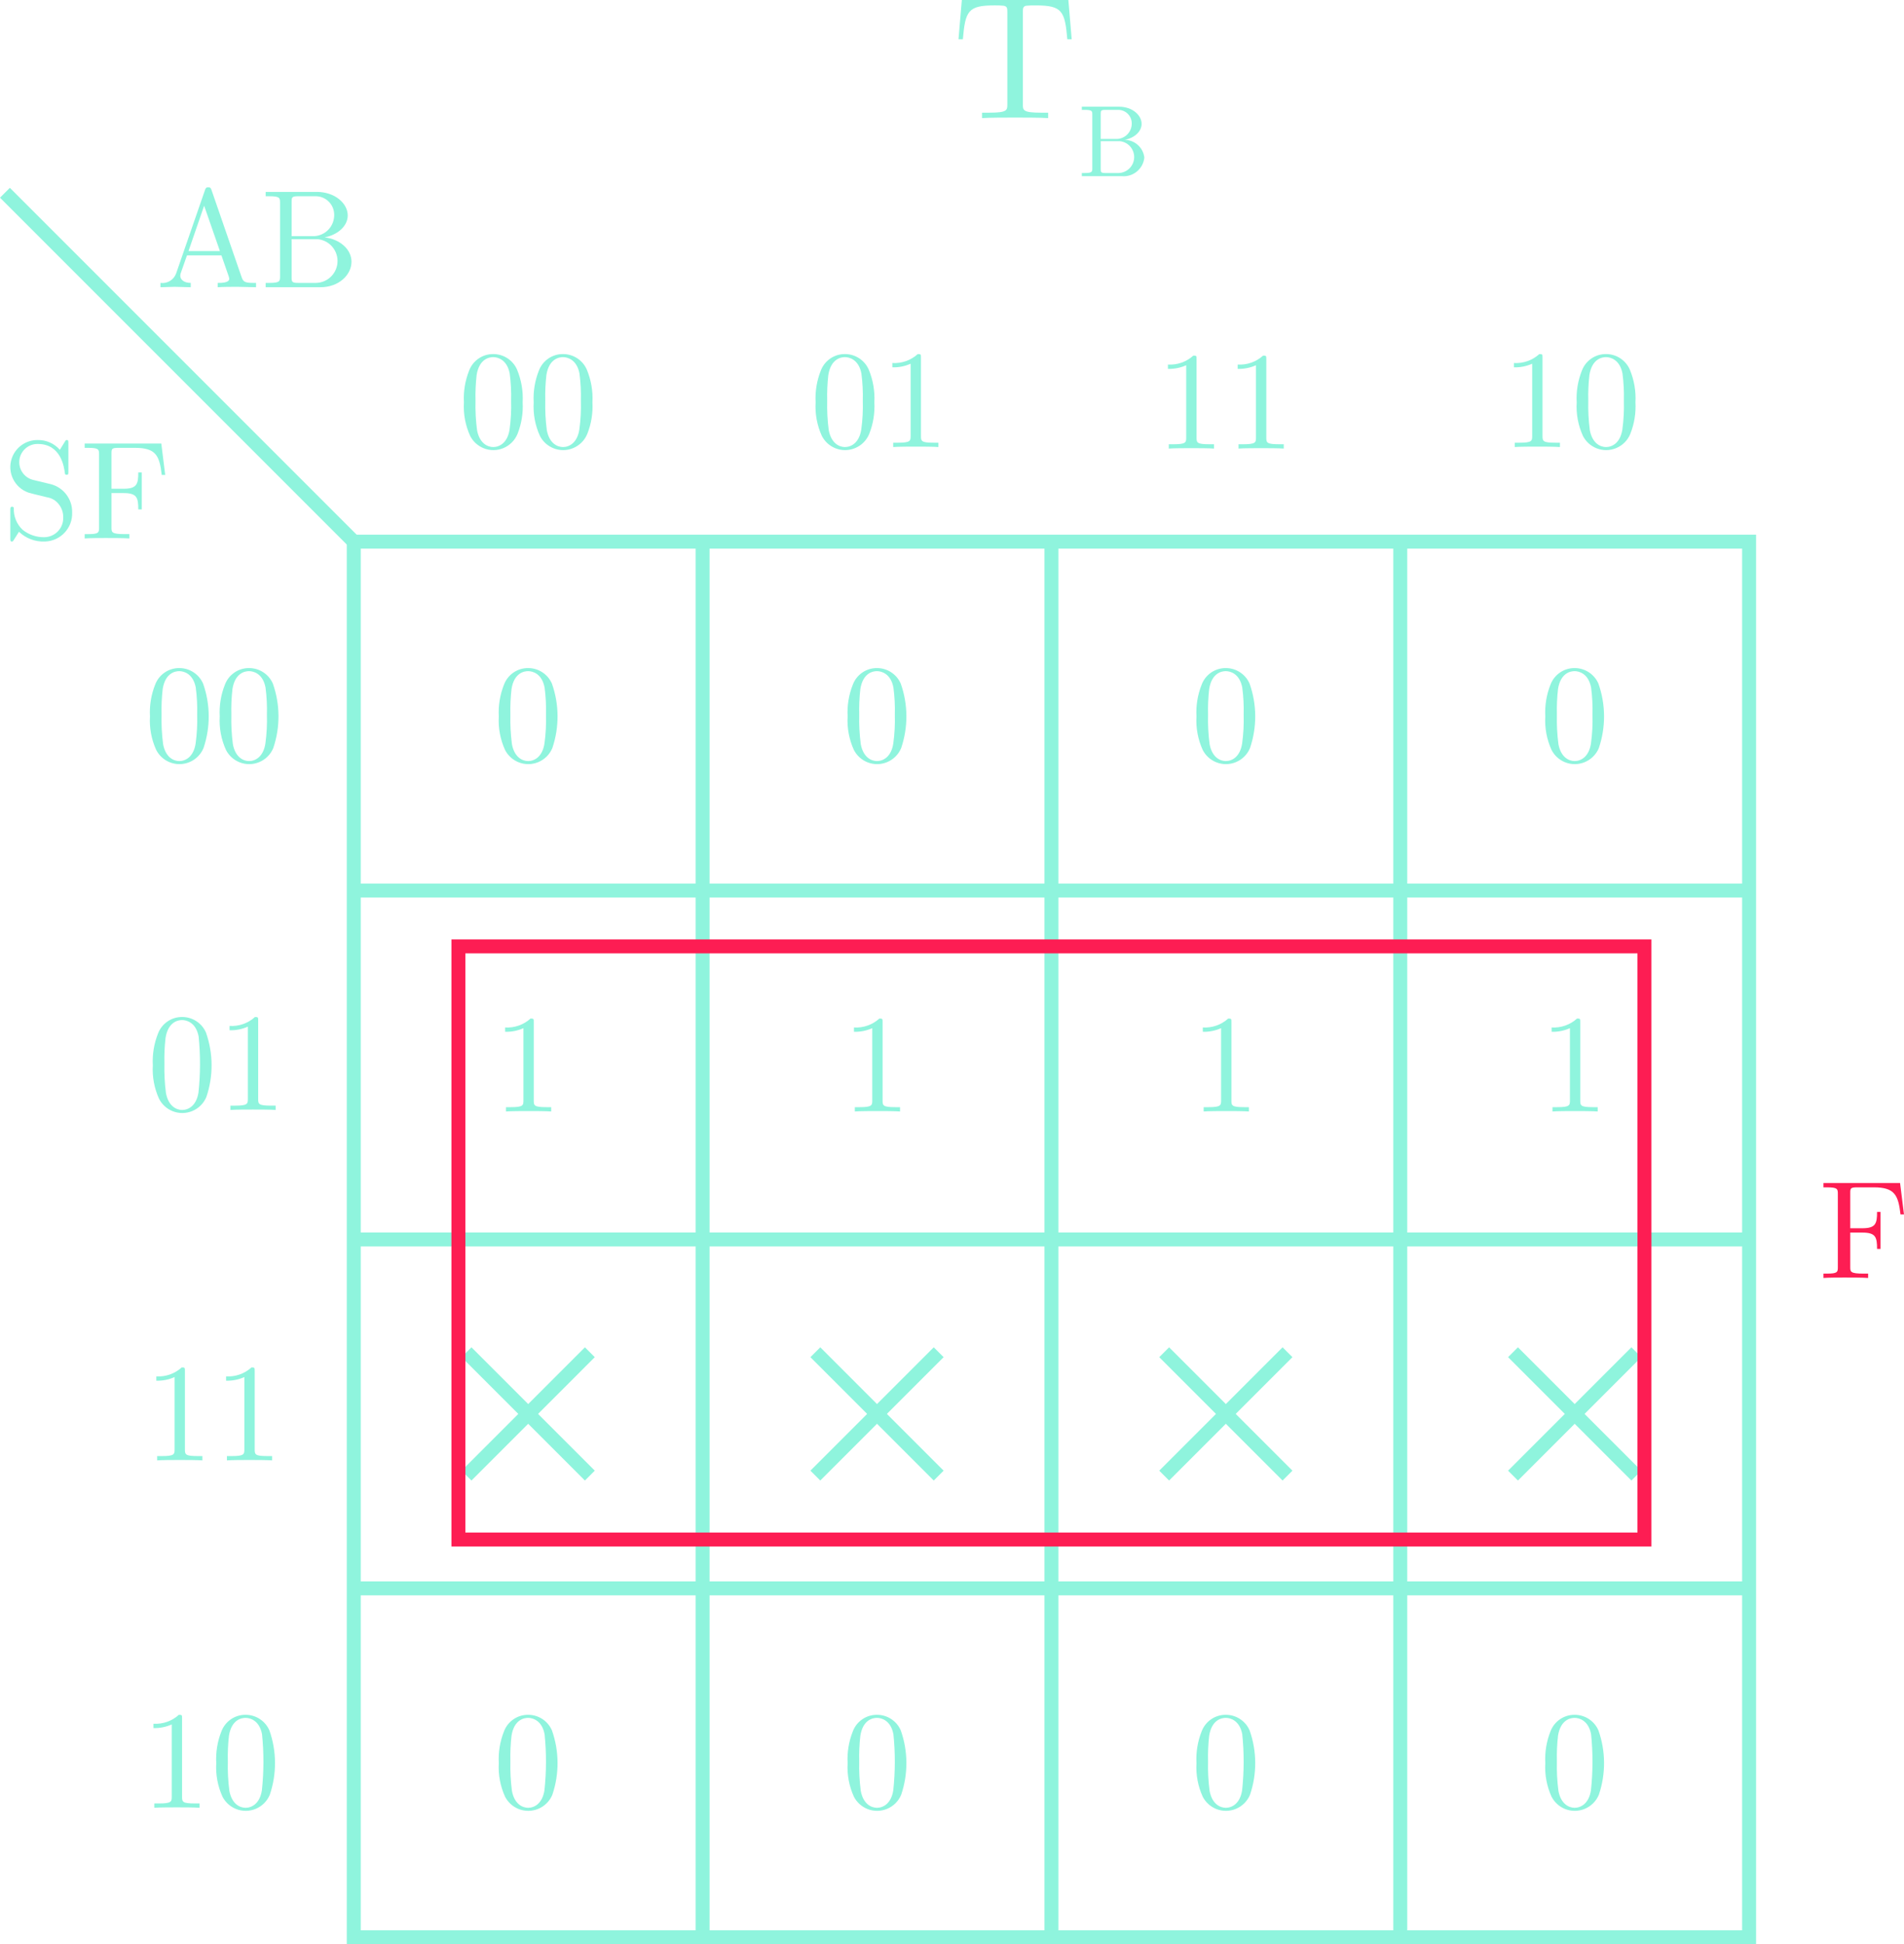 <?xml version="1.0" encoding="utf-8"?>
<!-- Generator: Adobe Illustrator 23.0.3, SVG Export Plug-In . SVG Version: 6.00 Build 0)  -->
<svg version="1.1" id="Layer_1" xmlns="http://www.w3.org/2000/svg" xmlns:xlink="http://www.w3.org/1999/xlink" x="0px" y="0px"
	 viewBox="0 0 272.91 278.623" style="enable-background:new 0 0 272.91 278.623;" xml:space="preserve">
<style type="text/css">
	.st0{fill:none;stroke:#8FF4DD;stroke-width:2;stroke-miterlimit:10;}
	.st1{fill:#8FF4DD;}
	.st2{fill:#FD1D53;}
	.st3{fill:none;stroke:#FD1D53;stroke-width:2;stroke-miterlimit:10;}
</style>
<title>LightControllerTBKMap</title>
<g>
	<g>
		<rect x="50.707" y="77.623" class="st0" width="200" height="200"/>
		<line class="st0" x1="250.707" y1="127.623" x2="50.707" y2="127.623"/>
		<line class="st0" x1="250.707" y1="177.623" x2="50.707" y2="177.623"/>
		<line class="st0" x1="250.707" y1="227.623" x2="50.707" y2="227.623"/>
		<line class="st0" x1="100.707" y1="277.623" x2="100.707" y2="77.623"/>
		<line class="st0" x1="150.707" y1="277.623" x2="150.707" y2="77.623"/>
		<line class="st0" x1="200.707" y1="277.623" x2="200.707" y2="77.623"/>
	</g>
	<line class="st0" x1="50.707" y1="77.623" x2="0.707" y2="27.623"/>
</g>
<g>
	<g>
		<path class="st1" d="M34.082,41.103c-0.76,0-2.161,0-2.881,0.06v-0.62c0.54,0,1.661,0,1.661-0.6
			c-0.01-0.095-0.031-0.189-0.06-0.28l-1.061-3.061h-4.941L25.88,39.222
			c-0.024,0.098-0.038,0.199-0.04,0.3c0,0.52,0.5,1.02,1.5,1.02v0.62l-2.3-0.06l-2.041,0.06v-0.62
			c0.969,0.136,1.902-0.422,2.24-1.34l4.141-11.962c0.1-0.28,0.16-0.4,0.48-0.4
			c0.32,0,0.36,0.14,0.46,0.4l4.321,12.502c0.22,0.66,0.5,0.8,1.7,0.8h0.36v0.62
			L34.082,41.103z M29.26,29.48l-2.24,6.501h4.501L29.26,29.48z"/>
		<path class="st1" d="M45.921,41.163h-7.842v-0.62h0.48c1.541,0,1.581-0.22,1.581-0.94v-10.542
			c0-0.72-0.04-0.94-1.581-0.94h-0.48V27.5h7.321c2.601,0,4.441,1.641,4.441,3.381
			c0,1.48-1.38,2.761-3.321,3.141c2.22,0.24,3.861,1.74,3.861,3.481
			C50.382,39.382,48.581,41.163,45.921,41.163z M45.261,28.12h-2.481c-0.94,0-0.98,0.14-0.98,0.8
			v4.921h2.901c1.663,0.102,3.094-1.164,3.196-2.827c0,0,0,0,0-0
			c0.003-0.044,0.004-0.089,0.005-0.133c0.056-1.467-1.087-2.702-2.555-2.759
			c-0.029-0.001-0.057-0.002-0.086-0.002L45.261,28.12z M45.561,34.281h-3.761v5.461
			c0,0.66,0.04,0.8,0.98,0.8h2.5c1.733-0.021,3.122-1.442,3.101-3.176
			c-0.019-1.596-1.233-2.924-2.822-3.085H45.561z"/>
	</g>
	<g>
		<path class="st1" d="M6.4,77.603c-1.367,0.055-2.697-0.451-3.681-1.4
			c-0.66,1.061-0.72,1.141-0.72,1.141c-0.14,0.22-0.16,0.26-0.3,0.26
			c-0.22,0-0.22-0.14-0.22-0.48v-4.001c0-0.36,0-0.5,0.26-0.5c0.114-0.017,0.22,0.061,0.237,0.174
			c0,0,0,0,0,0l0.002,0.026c-0.046,1.157,0.405,2.279,1.241,3.081
			c0.891,0.725,2.012,1.108,3.161,1.08c1.514-0.033,2.715-1.287,2.682-2.801c0-0,0-0,0-0
			L9.061,74.122c0.009-0.666-0.209-1.316-0.62-1.84c-0.414-0.547-1.023-0.912-1.7-1.02
			c-1.4-0.34-2.42-0.58-2.641-0.66c-2.025-0.693-3.105-2.896-2.412-4.921
			c0.539-1.576,2.026-2.632,3.692-2.621c1.222-0.032,2.395,0.482,3.201,1.4l0.7-1.14
			c0.14-0.24,0.16-0.26,0.3-0.26c0.22,0,0.22,0.14,0.22,0.48v4.021c0,0.38,0,0.48-0.26,0.48
			c-0.22,0-0.22-0.12-0.24-0.24C9.181,66.9,8.741,63.62,5.4,63.62
			c-1.444-0.014-2.626,1.145-2.64,2.589c-0.012,1.225,0.828,2.294,2.02,2.572l2.561,0.62
			c1.808,0.5,3.045,2.166,3,4.041c0.084,2.213-1.643,4.075-3.856,4.158c0,0,0,0,0,0
			C6.457,77.601,6.429,77.602,6.4,77.603z"/>
		<path class="st1" d="M23.182,68.061c-0.32-2.76-0.82-3.881-3.821-3.881H16.96
			c-0.94,0-0.98,0.14-0.98,0.8v5.061h1.72c1.92,0,2.121-0.66,2.121-2.34h0.5v5.301h-0.5
			c0-1.701-0.2-2.341-2.121-2.341h-1.72v4.921c0,0.7,0,0.96,1.9,0.96h0.66v0.62
			c-0.72-0.06-2.541-0.06-3.361-0.06c-0.78,0-2.34,0-3.041,0.06V76.543h0.48
			c1.541,0,1.581-0.22,1.581-0.94V65.12c0-0.72-0.04-0.94-1.581-0.94h-0.48v-0.62h10.982
			l0.56,4.501L23.182,68.061z"/>
	</g>
	<g>
		<path class="st1" d="M29.178,107.184c-0.784,1.911-2.969,2.825-4.88,2.04
			c-0.82-0.337-1.494-0.953-1.902-1.741c-0.69-1.509-0.999-3.164-0.9-4.821
			c-0.086-1.549,0.167-3.099,0.74-4.541c0.542-1.448,1.934-2.4,3.48-2.38
			c1.479,0.002,2.815,0.882,3.401,2.24c1.046,2.975,1.067,6.214,0.06,9.202V107.184z M28.058,98.522
			c-0.38-1.98-1.701-2.34-2.361-2.34c-0.5,0-2,0.18-2.38,2.561
			c-0.138,1.222-0.191,2.452-0.16,3.681c-0.036,1.411,0.038,2.822,0.22,4.221
			c0.36,1.92,1.54,2.42,2.32,2.42c0.9,0,2.041-0.6,2.341-2.5
			c0.189-1.372,0.262-2.757,0.22-4.141c0.037-1.304-0.03-2.608-0.2-3.901L28.058,98.522z"/>
		<path class="st1" d="M39.178,107.184c-0.784,1.911-2.969,2.825-4.88,2.04
			c-0.82-0.337-1.494-0.953-1.902-1.741c-0.69-1.509-0.999-3.164-0.9-4.821
			c-0.086-1.549,0.167-3.099,0.74-4.541c0.542-1.448,1.934-2.4,3.48-2.38
			c1.479,0.002,2.815,0.882,3.401,2.24c1.046,2.975,1.067,6.214,0.06,9.202L39.178,107.184z
			 M38.058,98.522c-0.38-1.98-1.701-2.34-2.361-2.34c-0.5,0-2,0.18-2.38,2.561
			c-0.138,1.222-0.191,2.452-0.16,3.681c-0.036,1.411,0.038,2.822,0.22,4.221
			c0.36,1.92,1.54,2.42,2.32,2.42c0.9,0,2.041-0.6,2.341-2.5
			c0.189-1.372,0.262-2.757,0.22-4.141c0.037-1.304-0.03-2.608-0.2-3.901V98.522z"/>
	</g>
	<g>
		<path class="st1" d="M29.588,157.184c-0.784,1.911-2.969,2.825-4.88,2.04
			c-0.82-0.337-1.494-0.953-1.902-1.741c-0.69-1.509-0.999-3.164-0.9-4.821
			c-0.086-1.549,0.167-3.099,0.74-4.541c0.542-1.448,1.934-2.4,3.48-2.38
			c1.479,0.002,2.815,0.882,3.401,2.24c1.046,2.975,1.067,6.214,0.06,9.202V157.184z M28.468,148.522
			c-0.38-1.98-1.701-2.34-2.361-2.34c-0.5,0-2,0.18-2.38,2.561
			c-0.138,1.222-0.191,2.452-0.16,3.681c-0.036,1.411,0.038,2.822,0.22,4.221
			c0.36,1.92,1.54,2.42,2.32,2.42c0.9,0,2.041-0.6,2.341-2.5
			c0.286-2.673,0.293-5.368,0.02-8.042H28.468z"/>
		<path class="st1" d="M36.267,159.004c-0.8,0-2.541,0-3.241,0.06v-0.62h0.64
			c1.8,0,1.86-0.24,1.86-0.96v-10.362c-0.823,0.368-1.719,0.546-2.621,0.52v-0.62
			c1.337,0.084,2.651-0.378,3.641-1.28c0.46,0,0.46,0.04,0.46,0.52v11.222
			c0,0.74,0.06,0.96,1.86,0.96h0.64v0.62C38.808,159.004,37.067,159.004,36.267,159.004z"/>
	</g>
	<g>
		<path class="st1" d="M25.767,209.224c-0.8,0-2.541,0-3.241,0.06v-0.62h0.64
			c1.8,0,1.86-0.24,1.86-0.96V197.342c-0.823,0.368-1.719,0.546-2.621,0.52v-0.62
			c1.337,0.084,2.651-0.378,3.641-1.28c0.46,0,0.46,0.04,0.46,0.52v11.222
			c0,0.74,0.06,0.96,1.86,0.96h0.64v0.62C28.308,209.224,26.567,209.224,25.767,209.224z"/>
		<path class="st1" d="M35.767,209.224c-0.8,0-2.541,0-3.241,0.06v-0.62h0.64
			c1.8,0,1.86-0.24,1.86-0.96V197.342c-0.823,0.368-1.719,0.546-2.621,0.52v-0.62
			c1.337,0.084,2.651-0.378,3.641-1.28c0.46,0,0.46,0.04,0.46,0.52v11.222
			c0,0.74,0.06,0.96,1.86,0.96h0.64v0.62C38.308,209.224,36.567,209.224,35.767,209.224z"/>
	</g>
	<g>
		<path class="st1" d="M25.357,259.004c-0.8,0-2.541,0-3.241,0.06v-0.62h0.64
			c1.8,0,1.86-0.24,1.86-0.96v-10.362c-0.823,0.368-1.719,0.546-2.621,0.52v-0.62
			c1.337,0.084,2.651-0.378,3.641-1.28c0.46,0,0.46,0.04,0.46,0.52v11.222
			c0,0.74,0.06,0.96,1.86,0.96h0.64v0.62C27.898,259.004,26.157,259.004,25.357,259.004z"/>
		<path class="st1" d="M38.678,257.184c-0.784,1.911-2.969,2.825-4.88,2.04
			c-0.82-0.337-1.494-0.953-1.902-1.741c-0.69-1.509-0.999-3.164-0.9-4.821
			c-0.086-1.549,0.167-3.099,0.74-4.541c0.542-1.448,1.934-2.4,3.48-2.38
			c1.479,0.002,2.815,0.882,3.401,2.24c1.046,2.975,1.067,6.214,0.06,9.202L38.678,257.184z
			 M37.558,248.522c-0.38-1.98-1.701-2.34-2.361-2.34c-0.5,0-2,0.18-2.38,2.561
			c-0.138,1.222-0.191,2.452-0.16,3.681c-0.036,1.411,0.038,2.822,0.22,4.221
			c0.36,1.92,1.54,2.42,2.32,2.42c0.9,0,2.041-0.6,2.341-2.5
			c0.286-2.673,0.293-5.368,0.02-8.042H37.558z"/>
	</g>
	<g>
		<path class="st1" d="M74.178,62.184c-0.784,1.911-2.969,2.825-4.88,2.04
			c-0.82-0.337-1.494-0.953-1.902-1.741c-0.69-1.509-0.999-3.164-0.9-4.821
			c-0.086-1.549,0.167-3.099,0.74-4.541c0.542-1.448,1.934-2.4,3.48-2.38
			c1.479,0.002,2.815,0.882,3.401,2.24c0.613,1.481,0.887,3.081,0.8,4.681
			C75.002,59.206,74.749,60.749,74.178,62.184z M73.058,53.522c-0.38-1.98-1.701-2.34-2.361-2.34
			c-0.5,0-2,0.18-2.38,2.561c-0.138,1.222-0.191,2.452-0.16,3.681
			c-0.036,1.411,0.038,2.822,0.22,4.221c0.36,1.92,1.54,2.42,2.32,2.42
			c0.9,0,2.041-0.6,2.341-2.5c0.189-1.372,0.262-2.757,0.22-4.141
			c0.037-1.304-0.03-2.608-0.2-3.901V53.522z"/>
		<path class="st1" d="M84.178,62.184c-0.784,1.911-2.969,2.825-4.88,2.04
			c-0.82-0.337-1.494-0.953-1.902-1.741c-0.69-1.509-0.999-3.164-0.9-4.821
			c-0.086-1.549,0.167-3.099,0.74-4.541c0.542-1.448,1.934-2.4,3.48-2.38
			c1.479,0.002,2.815,0.882,3.401,2.24c0.613,1.481,0.887,3.081,0.8,4.681
			C85.002,59.206,84.749,60.749,84.178,62.184z M83.058,53.522c-0.38-1.98-1.701-2.34-2.361-2.34
			c-0.5,0-2,0.18-2.38,2.561c-0.138,1.222-0.191,2.452-0.16,3.681
			c-0.036,1.411,0.038,2.822,0.22,4.221c0.36,1.92,1.54,2.42,2.32,2.42
			c0.9,0,2.041-0.6,2.341-2.5c0.189-1.372,0.262-2.757,0.22-4.141
			c0.037-1.304-0.03-2.608-0.2-3.901V53.522z"/>
	</g>
	<g>
		<path class="st1" d="M124.588,62.184c-0.784,1.911-2.969,2.825-4.88,2.04
			c-0.82-0.337-1.494-0.953-1.902-1.741c-0.69-1.509-0.999-3.164-0.9-4.821
			c-0.086-1.549,0.167-3.099,0.74-4.541c0.542-1.448,1.934-2.4,3.48-2.38
			c1.479,0.002,2.815,0.882,3.401,2.24c0.613,1.481,0.887,3.081,0.8,4.681
			C125.412,59.206,125.16,60.749,124.588,62.184z M123.468,53.522c-0.38-1.98-1.701-2.34-2.361-2.34
			c-0.5,0-2,0.18-2.38,2.561c-0.138,1.222-0.191,2.452-0.16,3.681
			c-0.036,1.411,0.038,2.822,0.22,4.221c0.36,1.92,1.54,2.42,2.32,2.42
			c0.9,0,2.041-0.6,2.341-2.5c0.189-1.372,0.262-2.757,0.22-4.141
			c0.037-1.304-0.03-2.608-0.2-3.901L123.468,53.522z"/>
		<path class="st1" d="M131.267,64.004c-0.8,0-2.541,0-3.241,0.06v-0.62h0.64
			c1.8,0,1.86-0.24,1.86-0.96V52.122c-0.823,0.368-1.719,0.546-2.621,0.52v-0.62
			c1.337,0.084,2.651-0.378,3.641-1.28c0.46,0,0.46,0.04,0.46,0.52v11.222
			c0,0.74,0.06,0.96,1.86,0.96h0.64v0.62C133.808,64.004,132.067,64.004,131.267,64.004z"/>
	</g>
	<g>
		<path class="st1" d="M170.767,64.224c-0.8,0-2.541,0-3.241,0.06v-0.62h0.64
			c1.8,0,1.86-0.24,1.86-0.96V52.342c-0.823,0.368-1.719,0.546-2.621,0.52V52.242
			c1.337,0.084,2.651-0.378,3.641-1.28c0.46,0,0.46,0.04,0.46,0.52v11.222
			c0,0.74,0.06,0.96,1.86,0.96h0.64v0.62C173.308,64.224,171.567,64.224,170.767,64.224z"/>
		<path class="st1" d="M180.767,64.224c-0.8,0-2.541,0-3.241,0.06v-0.62h0.64
			c1.8,0,1.86-0.24,1.86-0.96V52.342c-0.823,0.368-1.719,0.546-2.621,0.52V52.242
			c1.337,0.084,2.651-0.378,3.641-1.28c0.46,0,0.46,0.04,0.46,0.52v11.222
			c0,0.74,0.06,0.96,1.86,0.96h0.64v0.62C183.308,64.224,181.567,64.224,180.767,64.224z"/>
	</g>
	<g>
		<path class="st1" d="M220.357,64.004c-0.8,0-2.541,0-3.241,0.06v-0.62h0.64
			c1.8,0,1.86-0.24,1.86-0.96V52.122c-0.823,0.368-1.719,0.546-2.621,0.52v-0.62
			c1.337,0.084,2.651-0.378,3.641-1.28c0.46,0,0.46,0.04,0.46,0.52v11.222
			c0,0.74,0.06,0.96,1.86,0.96h0.64v0.62C222.898,64.004,221.157,64.004,220.357,64.004z"/>
		<path class="st1" d="M233.678,62.184c-0.784,1.911-2.969,2.825-4.88,2.04
			c-0.82-0.337-1.494-0.953-1.902-1.741c-0.69-1.509-0.999-3.164-0.9-4.821
			c-0.086-1.549,0.167-3.099,0.74-4.541c0.542-1.448,1.934-2.4,3.48-2.38
			c1.479,0.002,2.815,0.882,3.401,2.24c0.614,1.481,0.887,3.081,0.8,4.681
			C234.502,59.206,234.249,60.749,233.678,62.184z M232.558,53.522c-0.38-1.98-1.701-2.34-2.361-2.34
			c-0.5,0-2,0.18-2.38,2.561c-0.138,1.222-0.191,2.452-0.16,3.681
			c-0.036,1.411,0.038,2.822,0.22,4.221c0.36,1.92,1.54,2.42,2.32,2.42
			c0.9,0,2.041-0.6,2.341-2.5c0.189-1.372,0.262-2.757,0.22-4.141
			c0.037-1.304-0.03-2.608-0.2-3.901V53.522z"/>
	</g>
	<g>
		<line class="st0" x1="216.868" y1="211.462" x2="234.546" y2="193.784"/>
		<line class="st0" x1="216.868" y1="193.784" x2="234.546" y2="211.462"/>
	</g>
	<g>
		<line class="st0" x1="116.868" y1="211.462" x2="134.546" y2="193.784"/>
		<line class="st0" x1="116.868" y1="193.784" x2="134.546" y2="211.462"/>
	</g>
	<g>
		<line class="st0" x1="166.868" y1="211.462" x2="184.546" y2="193.784"/>
		<line class="st0" x1="166.868" y1="193.784" x2="184.546" y2="211.462"/>
	</g>
	<g>
		<line class="st0" x1="66.868" y1="211.462" x2="84.546" y2="193.784"/>
		<line class="st0" x1="66.868" y1="193.784" x2="84.546" y2="211.462"/>
	</g>
	<path class="st1" d="M79.178,107.184c-0.784,1.911-2.969,2.824-4.88,2.04
		c-0.82-0.336-1.494-0.953-1.902-1.741c-0.69-1.509-1-3.164-0.9-4.821
		c-0.086-1.549,0.167-3.099,0.74-4.541c0.542-1.448,1.935-2.4,3.48-2.38
		c1.479,0.002,2.815,0.882,3.4,2.24c1.047,2.975,1.068,6.214,0.061,9.202L79.178,107.184z
		 M78.058,98.522c-0.38-1.98-1.7-2.34-2.36-2.34c-0.501,0-2.001,0.18-2.381,2.561
		c-0.138,1.222-0.191,2.452-0.16,3.681c-0.036,1.411,0.038,2.822,0.22,4.221
		c0.36,1.92,1.541,2.42,2.321,2.42c0.899,0,2.04-0.6,2.34-2.5
		c0.189-1.372,0.263-2.757,0.221-4.141c0.037-1.304-0.03-2.608-0.2-3.901V98.522z"/>
	<path class="st1" d="M125.767,159.224c-0.8,0-2.541,0-3.241,0.06v-0.62h0.64
		c1.8,0,1.86-0.24,1.86-0.96V147.342c-0.823,0.368-1.719,0.546-2.621,0.52v-0.62
		c1.337,0.084,2.651-0.378,3.641-1.28c0.46,0,0.46,0.04,0.46,0.52v11.222c0,0.74,0.06,0.96,1.86,0.96
		h0.64v0.62C128.308,159.224,126.567,159.224,125.767,159.224z"/>
	<path class="st1" d="M129.178,107.184c-0.784,1.911-2.969,2.824-4.88,2.04
		c-0.82-0.336-1.494-0.953-1.902-1.741c-0.69-1.509-1-3.164-0.9-4.821
		c-0.086-1.549,0.167-3.099,0.74-4.541c0.542-1.448,1.935-2.4,3.48-2.38
		c1.479,0.002,2.815,0.882,3.4,2.24c1.047,2.975,1.068,6.214,0.061,9.202L129.178,107.184z
		 M128.058,98.522c-0.38-1.98-1.7-2.34-2.36-2.34c-0.501,0-2.001,0.18-2.381,2.561
		c-0.138,1.222-0.191,2.452-0.16,3.681c-0.036,1.411,0.038,2.822,0.22,4.221
		c0.36,1.92,1.541,2.42,2.321,2.42c0.899,0,2.04-0.6,2.34-2.5
		c0.189-1.372,0.263-2.757,0.221-4.141c0.037-1.304-0.03-2.608-0.2-3.901V98.522z"/>
	<path class="st1" d="M175.767,159.224c-0.8,0-2.541,0-3.241,0.06v-0.62h0.64
		c1.8,0,1.86-0.24,1.86-0.96V147.342c-0.823,0.368-1.719,0.546-2.621,0.52v-0.62
		c1.337,0.084,2.651-0.378,3.641-1.28c0.46,0,0.46,0.04,0.46,0.52v11.222
		c0,0.74,0.06,0.96,1.86,0.96h0.64v0.62C178.308,159.224,176.567,159.224,175.767,159.224z"/>
	<path class="st1" d="M179.178,107.184c-0.784,1.911-2.969,2.824-4.88,2.04
		c-0.82-0.336-1.494-0.953-1.902-1.741c-0.69-1.509-1-3.164-0.9-4.821
		c-0.086-1.549,0.167-3.099,0.74-4.541c0.542-1.448,1.935-2.4,3.48-2.38
		c1.479,0.002,2.815,0.882,3.4,2.24c1.047,2.975,1.068,6.214,0.061,9.202V107.184z M178.058,98.522
		c-0.38-1.98-1.7-2.34-2.36-2.34c-0.501,0-2.001,0.18-2.381,2.561
		c-0.138,1.222-0.191,2.452-0.16,3.681c-0.036,1.411,0.038,2.822,0.22,4.221
		c0.36,1.92,1.541,2.42,2.321,2.42c0.899,0,2.04-0.6,2.34-2.5
		c0.189-1.372,0.263-2.757,0.221-4.141c0.037-1.304-0.03-2.608-0.2-3.901V98.522z"/>
	<path class="st1" d="M229.178,107.184c-0.784,1.911-2.969,2.824-4.88,2.04
		c-0.82-0.336-1.494-0.953-1.902-1.741c-0.69-1.509-1-3.164-0.9-4.821
		c-0.086-1.549,0.167-3.099,0.74-4.541c0.542-1.448,1.935-2.4,3.48-2.38
		c1.479,0.002,2.815,0.882,3.4,2.24c1.047,2.975,1.068,6.214,0.061,9.202V107.184z M228.058,98.522
		c-0.38-1.98-1.7-2.34-2.36-2.34c-0.501,0-2.001,0.18-2.381,2.561
		c-0.138,1.222-0.191,2.452-0.16,3.681c-0.036,1.411,0.038,2.822,0.22,4.221
		c0.36,1.92,1.541,2.42,2.321,2.42c0.899,0,2.04-0.6,2.34-2.5
		c0.189-1.372,0.263-2.757,0.221-4.141c0.037-1.304-0.03-2.608-0.2-3.901V98.522z"/>
	<path class="st1" d="M79.178,257.184c-0.784,1.911-2.969,2.824-4.88,2.041
		c-0.82-0.336-1.494-0.953-1.902-1.741c-0.69-1.509-1-3.164-0.9-4.821
		c-0.086-1.549,0.167-3.099,0.74-4.541c0.542-1.448,1.935-2.4,3.48-2.38
		c1.479,0.002,2.815,0.882,3.4,2.24c1.047,2.975,1.068,6.214,0.061,9.202L79.178,257.184z
		 M78.058,248.522c-0.38-1.98-1.7-2.34-2.36-2.34c-0.501,0-2.001,0.18-2.381,2.561
		c-0.138,1.222-0.191,2.452-0.16,3.681c-0.036,1.411,0.038,2.822,0.22,4.221
		c0.36,1.92,1.541,2.42,2.321,2.42c0.899,0,2.04-0.6,2.34-2.5
		c0.287-2.673,0.294-5.368,0.021-8.042H78.058z"/>
	<path class="st1" d="M129.178,257.184c-0.784,1.911-2.969,2.824-4.88,2.041
		c-0.82-0.336-1.494-0.953-1.902-1.741c-0.69-1.509-1-3.164-0.9-4.821
		c-0.086-1.549,0.167-3.099,0.74-4.541c0.542-1.448,1.935-2.4,3.48-2.38
		c1.479,0.002,2.815,0.882,3.4,2.24c1.047,2.975,1.068,6.214,0.061,9.202L129.178,257.184z
		 M128.058,248.522c-0.38-1.98-1.7-2.34-2.36-2.34c-0.501,0-2.001,0.18-2.381,2.561
		c-0.138,1.222-0.191,2.452-0.16,3.681c-0.036,1.411,0.038,2.822,0.22,4.221
		c0.36,1.92,1.541,2.42,2.321,2.42c0.899,0,2.04-0.6,2.34-2.5
		c0.287-2.673,0.294-5.368,0.021-8.042H128.058z"/>
	<path class="st1" d="M179.178,257.184c-0.784,1.911-2.969,2.824-4.88,2.041
		c-0.82-0.336-1.494-0.953-1.902-1.741c-0.69-1.509-1-3.164-0.9-4.821
		c-0.086-1.549,0.167-3.099,0.74-4.541c0.542-1.448,1.935-2.4,3.48-2.38
		c1.479,0.002,2.815,0.882,3.4,2.24c1.047,2.975,1.068,6.214,0.061,9.202V257.184z
		 M178.058,248.522c-0.38-1.98-1.7-2.34-2.36-2.34c-0.501,0-2.001,0.18-2.381,2.561
		c-0.138,1.222-0.191,2.452-0.16,3.681c-0.036,1.411,0.038,2.822,0.22,4.221
		c0.36,1.92,1.541,2.42,2.321,2.42c0.899,0,2.04-0.6,2.34-2.5
		c0.287-2.673,0.294-5.368,0.021-8.042V248.522z"/>
	<path class="st1" d="M229.178,257.184c-0.784,1.911-2.969,2.824-4.88,2.041
		c-0.82-0.336-1.494-0.953-1.902-1.741c-0.69-1.509-1-3.164-0.9-4.821
		c-0.086-1.549,0.167-3.099,0.74-4.541c0.542-1.448,1.935-2.4,3.48-2.38
		c1.479,0.002,2.815,0.882,3.4,2.24c1.047,2.975,1.068,6.214,0.061,9.202V257.184z
		 M228.058,248.522c-0.38-1.98-1.7-2.34-2.36-2.34c-0.501,0-2.001,0.18-2.381,2.561
		c-0.138,1.222-0.191,2.452-0.16,3.681c-0.036,1.411,0.038,2.822,0.22,4.221
		c0.36,1.92,1.541,2.42,2.321,2.42c0.899,0,2.04-0.6,2.34-2.5
		c0.287-2.673,0.294-5.368,0.021-8.042V248.522z"/>
	<path class="st1" d="M75.767,159.224c-0.8,0-2.541,0-3.241,0.06v-0.62h0.64
		c1.8,0,1.86-0.24,1.86-0.96V147.342c-0.823,0.368-1.719,0.546-2.621,0.52v-0.62
		c1.337,0.084,2.651-0.378,3.641-1.28c0.46,0,0.46,0.04,0.46,0.52v11.222c0,0.74,0.06,0.96,1.86,0.96
		h0.64v0.62C78.308,159.224,76.567,159.224,75.767,159.224z"/>
	<path class="st1" d="M225.767,159.224c-0.8,0-2.541,0-3.241,0.06v-0.62h0.64
		c1.8,0,1.86-0.24,1.86-0.96V147.342c-0.823,0.368-1.719,0.546-2.621,0.52v-0.62
		c1.337,0.084,2.651-0.378,3.641-1.28c0.46,0,0.46,0.04,0.46,0.52v11.222
		c0,0.74,0.06,0.96,1.86,0.96h0.64v0.62C228.308,159.224,226.567,159.224,225.767,159.224z"/>
	<g>
		<path class="st1" d="M152.985,5.624c-0.35-4.024-0.725-4.849-4.499-4.849
			c-0.476-0.012-0.951,0.005-1.425,0.05c-0.45,0.1-0.45,0.45-0.45,0.95v13.172
			c0,0.85,0,1.2,2.625,1.2h1v0.775c-1.025-0.075-3.599-0.075-4.749-0.075
			c-1.149,0-3.699,0-4.724,0.075v-0.775h1c2.624,0,2.624-0.35,2.624-1.2V1.774
			c0-0.575,0-0.85-0.525-0.95c-0.448-0.045-0.899-0.062-1.35-0.05c-3.774,0-4.149,0.825-4.499,4.849
			h-0.625L137.864,0h15.271l0.475,5.624H152.985z"/>
		<path class="st1" d="M160.776,25.246h-5.712v-0.452h0.35c1.122,0,1.151-0.16,1.151-0.685v-7.679
			c0-0.525-0.029-0.685-1.151-0.685h-0.35v-0.452h5.333c1.895,0,3.235,1.195,3.235,2.462
			c0,1.079-1.006,2.011-2.419,2.288c1.443,0.015,2.648,1.102,2.812,2.536
			C163.86,24.211,162.408,25.403,160.776,25.246z M160.295,15.745h-1.807c-0.685,0-0.714,0.102-0.714,0.583
			v3.584h2.113c1.212,0.074,2.254-0.848,2.328-2.06c0,0,0-0,0-0
			c0.002-0.032,0.003-0.064,0.004-0.097c0.041-1.069-0.792-1.968-1.861-2.009
			c-0.021-0.001-0.042-0.001-0.062-0.001V15.745z M160.513,20.233h-2.74v3.978
			c0,0.481,0.029,0.583,0.714,0.583h1.821c1.263-0.015,2.274-1.051,2.259-2.314
			C162.554,21.318,161.67,20.351,160.513,20.233z"/>
	</g>
</g>
<g id="Layer_3">
	<path class="st2" d="M272.41,174.036c-0.32-2.76-0.82-3.881-3.821-3.881h-2.401
		c-0.94,0-0.98,0.14-0.98,0.8v5.061h1.72c1.92,0,2.121-0.66,2.121-2.34h0.5v5.301h-0.5
		c0-1.7-0.2-2.34-2.121-2.34h-1.72v4.921c0,0.7,0,0.96,1.9,0.96h0.66v0.62
		c-0.72-0.06-2.541-0.06-3.361-0.06c-0.78,0-2.34,0-3.041,0.06v-0.62h0.48
		c1.541,0,1.581-0.22,1.581-0.94V171.096c0-0.72-0.04-0.94-1.581-0.94h-0.48v-0.62h10.982
		l0.56,4.501L272.41,174.036z"/>
	<rect x="65.707" y="135.623" class="st3" width="170" height="85"/>
</g>
</svg>
